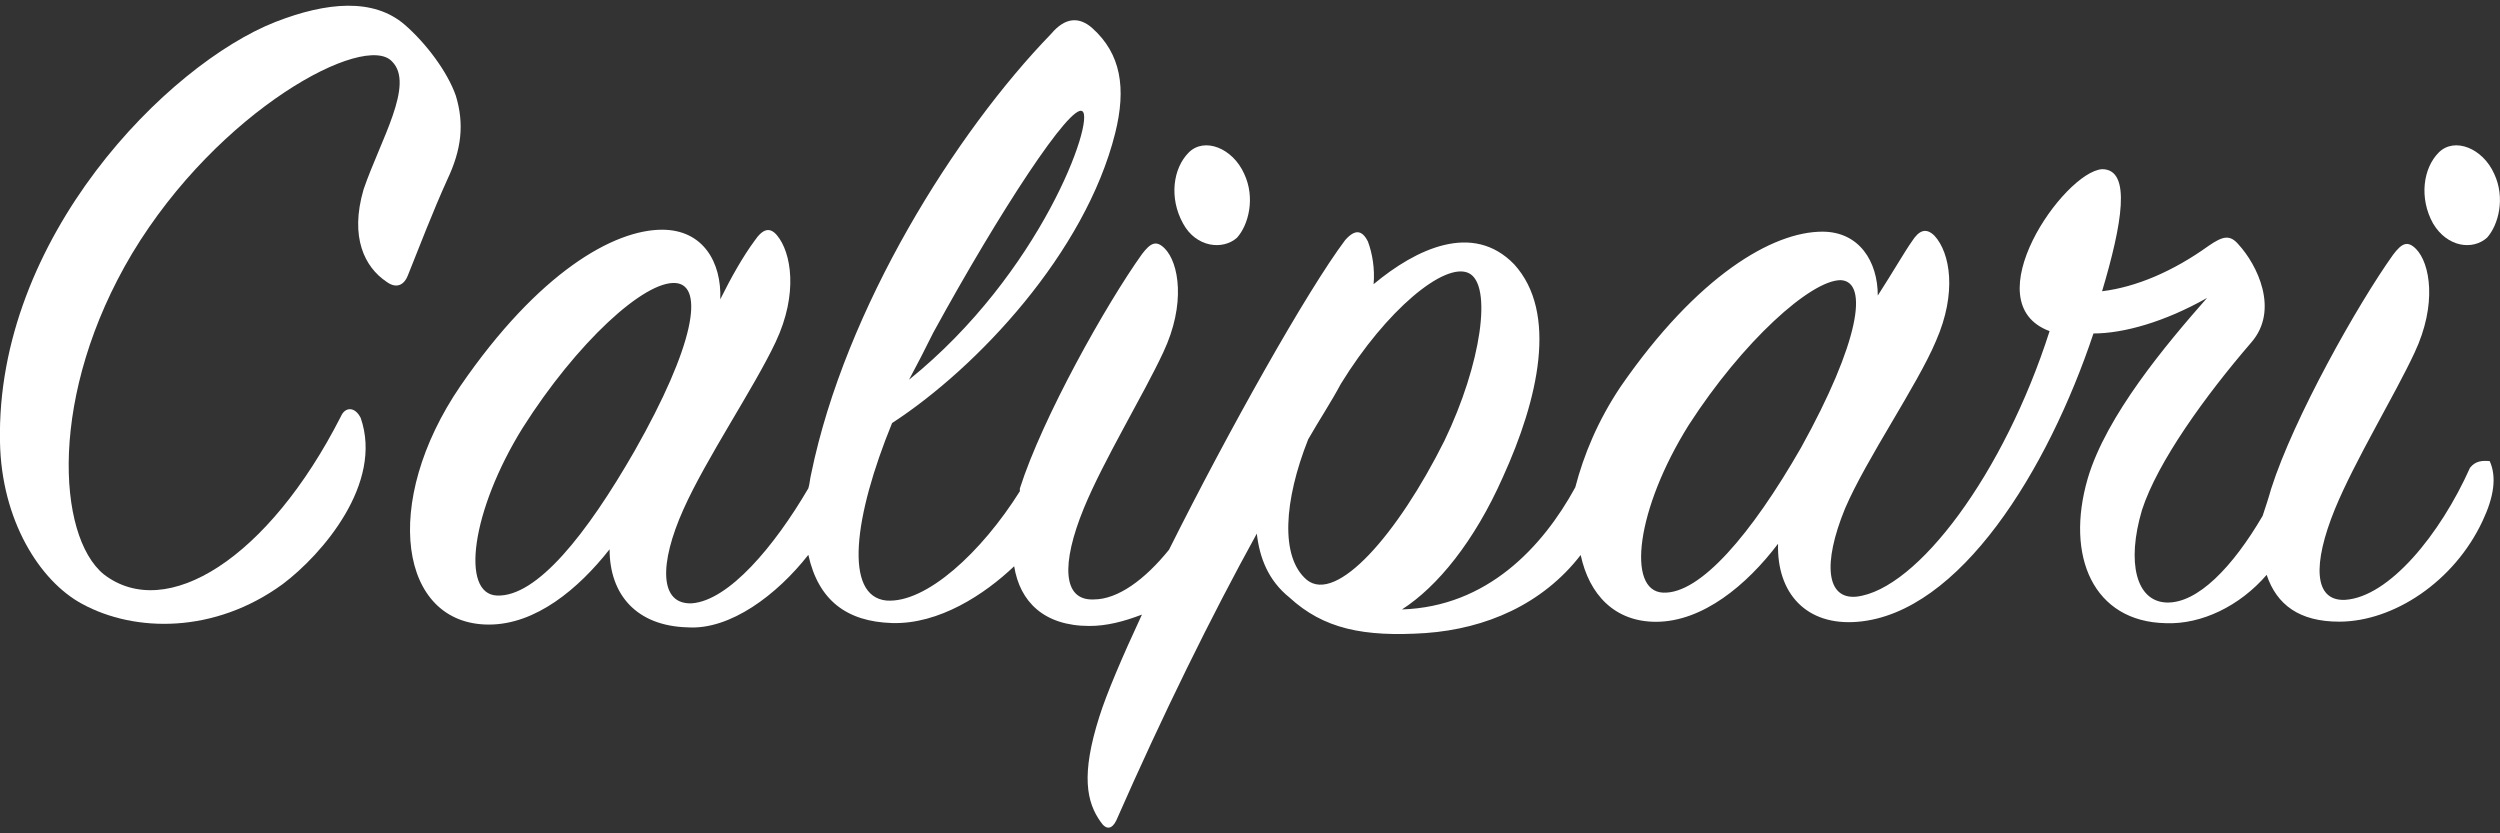 <svg version="1.1" xmlns="http://www.w3.org/2000/svg" xmlns:xlink="http://www.w3.org/1999/xlink" x="0px" y="0px" viewBox="0 0 180 60" style="enable-background:new 0 0 180 60;" xml:space="preserve">
<rect x="0" y="0" width="180" height="60" fill="#333333" stroke="none"/>
<g fill="#FFFFFF">
	<path d="M32.21,12.92c1.02-2.15,1.23-3.99,0.61-6.03c-0.61-1.74-2.15-3.78-3.68-5.11c-2.25-1.94-5.62-1.64-9.31-0.2C12.07,4.63-0.31,17.11,0,31.83c0.1,5.62,2.86,10.02,5.93,11.66c3.78,2.05,9.51,2.15,14.42-1.43c2.86-2.15,7.26-7.26,5.62-11.97c-0.41-0.82-1.12-0.82-1.43-0.1C19.33,40.22,11.97,44.82,7.47,41.35c-3.37-2.76-3.99-12.99,2.05-23.11C15.75,7.9,26.28,2.28,28.23,4.43c1.64,1.64-0.82,5.62-2.05,9.2c-1.02,3.48,0.1,5.62,1.64,6.65c0.82,0.61,1.33,0.1,1.53-0.41C30.17,17.82,31.19,15.17,32.21,12.92z"/>
	<path d="M89.07,17.11c0.82-0.92,1.33-2.86,0.51-4.6c-0.82-1.84-2.86-2.66-3.99-1.53s-1.43,3.27-0.41,5.11C86.11,17.82,88.05,18.03,89.07,17.11z"/>
	<path d="M177.84,33.68c-2.15,4.81-5.83,9.31-9,9.51c-2.25,0.1-2.35-2.56-0.72-6.55c1.43-3.48,4.3-8.18,5.73-11.25c1.64-3.48,1.12-6.44,0.1-7.47c-0.61-0.61-1.02-0.41-1.64,0.41c-2.56,3.58-7.16,11.76-8.79,16.87c-0.2,0.72-0.41,1.33-0.61,1.94c-2.15,3.68-4.7,6.34-6.95,6.24c-2.15-0.1-2.86-2.86-1.74-6.65c1.12-3.48,4.6-8.28,7.87-12.07c2.05-2.35,0.41-5.62-0.92-7.06c-0.61-0.72-1.12-0.61-2.15,0.1c-2.56,1.84-5.22,2.97-7.67,3.27c1.43-4.81,2.15-8.79,0-8.79c-2.76,0.2-9.31,9.61-3.78,11.66c-3.27,10.23-9.51,18.61-13.91,19.12c-2.15,0.2-2.45-2.35-0.82-6.34c1.53-3.58,5.22-8.9,6.55-12.07c1.53-3.48,1.02-6.34-0.1-7.57c-0.61-0.61-1.12-0.41-1.64,0.41c-0.51,0.72-1.33,2.15-2.45,3.89c0-2.45-1.33-4.6-3.99-4.6c-3.58,0-9,3.17-14.52,11.15c-1.64,2.45-2.66,4.91-3.27,7.26c-2.35,4.3-6.34,8.59-12.48,8.79c2.56-1.64,5.22-4.91,7.26-9.51c2.56-5.62,3.99-11.86,0.82-15.34c-2.97-3.07-7.06-1.12-10.12,1.43c0.1-1.12-0.1-2.25-0.41-3.07c-0.41-0.82-0.92-0.92-1.64-0.1c-2.76,3.68-8.39,13.7-12.68,22.29c-1.74,2.15-3.68,3.58-5.42,3.58c-2.25,0.1-2.35-2.56-0.72-6.55c1.43-3.48,4.3-8.18,5.73-11.25c1.64-3.48,1.12-6.44,0.1-7.47c-0.61-0.61-1.02-0.41-1.64,0.41c-2.56,3.58-7.16,11.76-8.79,16.87c0,0.1,0,0.1,0,0.2c-2.76,4.4-6.75,8.08-9.61,7.87c-3.07-0.31-2.35-6.03,0.41-12.78c6.14-3.99,13.91-12.27,16.06-20.86c0.82-3.27,0.41-5.73-1.64-7.57c-0.92-0.82-1.94-0.82-2.97,0.41c-6.85,7.06-14.83,19.74-17.28,31.7c-0.1,0.41-0.1,0.72-0.2,1.02c-2.45,4.19-5.73,8.08-8.39,8.28c-2.35,0.1-2.35-2.86-0.61-6.75c1.64-3.68,5.11-8.79,6.65-12.07c1.64-3.48,1.12-6.44,0.1-7.67c-0.51-0.61-1.02-0.51-1.64,0.41c-0.82,1.12-1.64,2.56-2.45,4.19c0.1-2.66-1.23-5.01-4.19-5.01c-3.48,0-8.9,3.07-14.52,11.25c-5.73,8.39-4.4,17.18,2.05,17.18c3.37,0,6.44-2.56,8.69-5.42c0,3.27,1.94,5.52,5.62,5.62c3.07,0.2,6.44-2.35,8.69-5.22c0.72,3.27,2.76,4.81,6.03,4.91c3.37,0.1,6.65-2.05,8.79-4.09c0.41,2.56,2.15,4.3,5.42,4.3c1.23,0,2.45-0.31,3.78-0.82c-1.43,3.07-2.56,5.73-3.07,7.36c-1.33,4.19-0.92,6.14,0.1,7.57c0.41,0.61,0.82,0.51,1.12-0.1c3.37-7.67,6.85-14.73,10.12-20.66c0.2,1.74,0.82,3.37,2.35,4.6c2.45,2.25,5.32,2.86,9.82,2.56c4.3-0.31,8.39-2.05,11.15-5.62c0.61,2.86,2.45,4.81,5.42,4.81c3.37,0,6.55-2.66,8.79-5.62c-0.1,3.58,2.05,5.93,5.73,5.62c7.36-0.61,13.7-10.94,16.98-20.76c2.15,0,5.11-0.82,8.18-2.56c-2.97,3.37-7.26,8.49-8.59,12.99c-1.64,5.62,0.41,10.33,5.62,10.43c2.56,0.1,5.32-1.23,7.26-3.48c0.72,2.15,2.35,3.37,5.22,3.37c3.89,0,8.28-2.86,10.33-7.26c0.82-1.74,1.02-3.17,0.51-4.3C178.76,33.16,178.25,33.16,177.84,33.68z M67.19,23.96C72,15.17,77.11,7.39,77.93,8.01c0.92,0.61-2.97,11.66-12.48,19.33C66.06,26.21,66.58,25.19,67.19,23.96z M35.79,42.88c-2.66-0.1-1.84-6.14,1.84-12.07c3.89-6.14,8.79-10.64,11.04-10.43c2.05,0.2,1.33,4.5-2.97,12.07C42.24,38.48,38.66,42.98,35.79,42.88z M94.09,41.75c-1.94-1.64-1.64-5.73,0.1-10.12c0.82-1.43,1.64-2.66,2.35-3.99c3.27-5.32,7.47-8.79,9.2-7.98c1.74,0.82,0.92,6.55-1.74,12.07C100.63,38.48,96.23,43.49,94.09,41.75z M119.75,42.67c-2.66-0.1-1.94-6.03,1.84-12.07c3.89-6.03,8.79-10.43,10.94-10.43c2.05,0.1,1.33,4.5-2.86,12.07C126.09,38.48,122.41,42.78,119.75,42.67z"/>
	<path d="M179.07,17.11c0.82-0.92,1.33-2.86,0.51-4.6c-0.82-1.84-2.86-2.66-3.99-1.53c-1.12,1.12-1.43,3.27-0.41,5.11C176.21,17.82,178.05,18.03,179.07,17.11z"/>
</g>
</svg>
